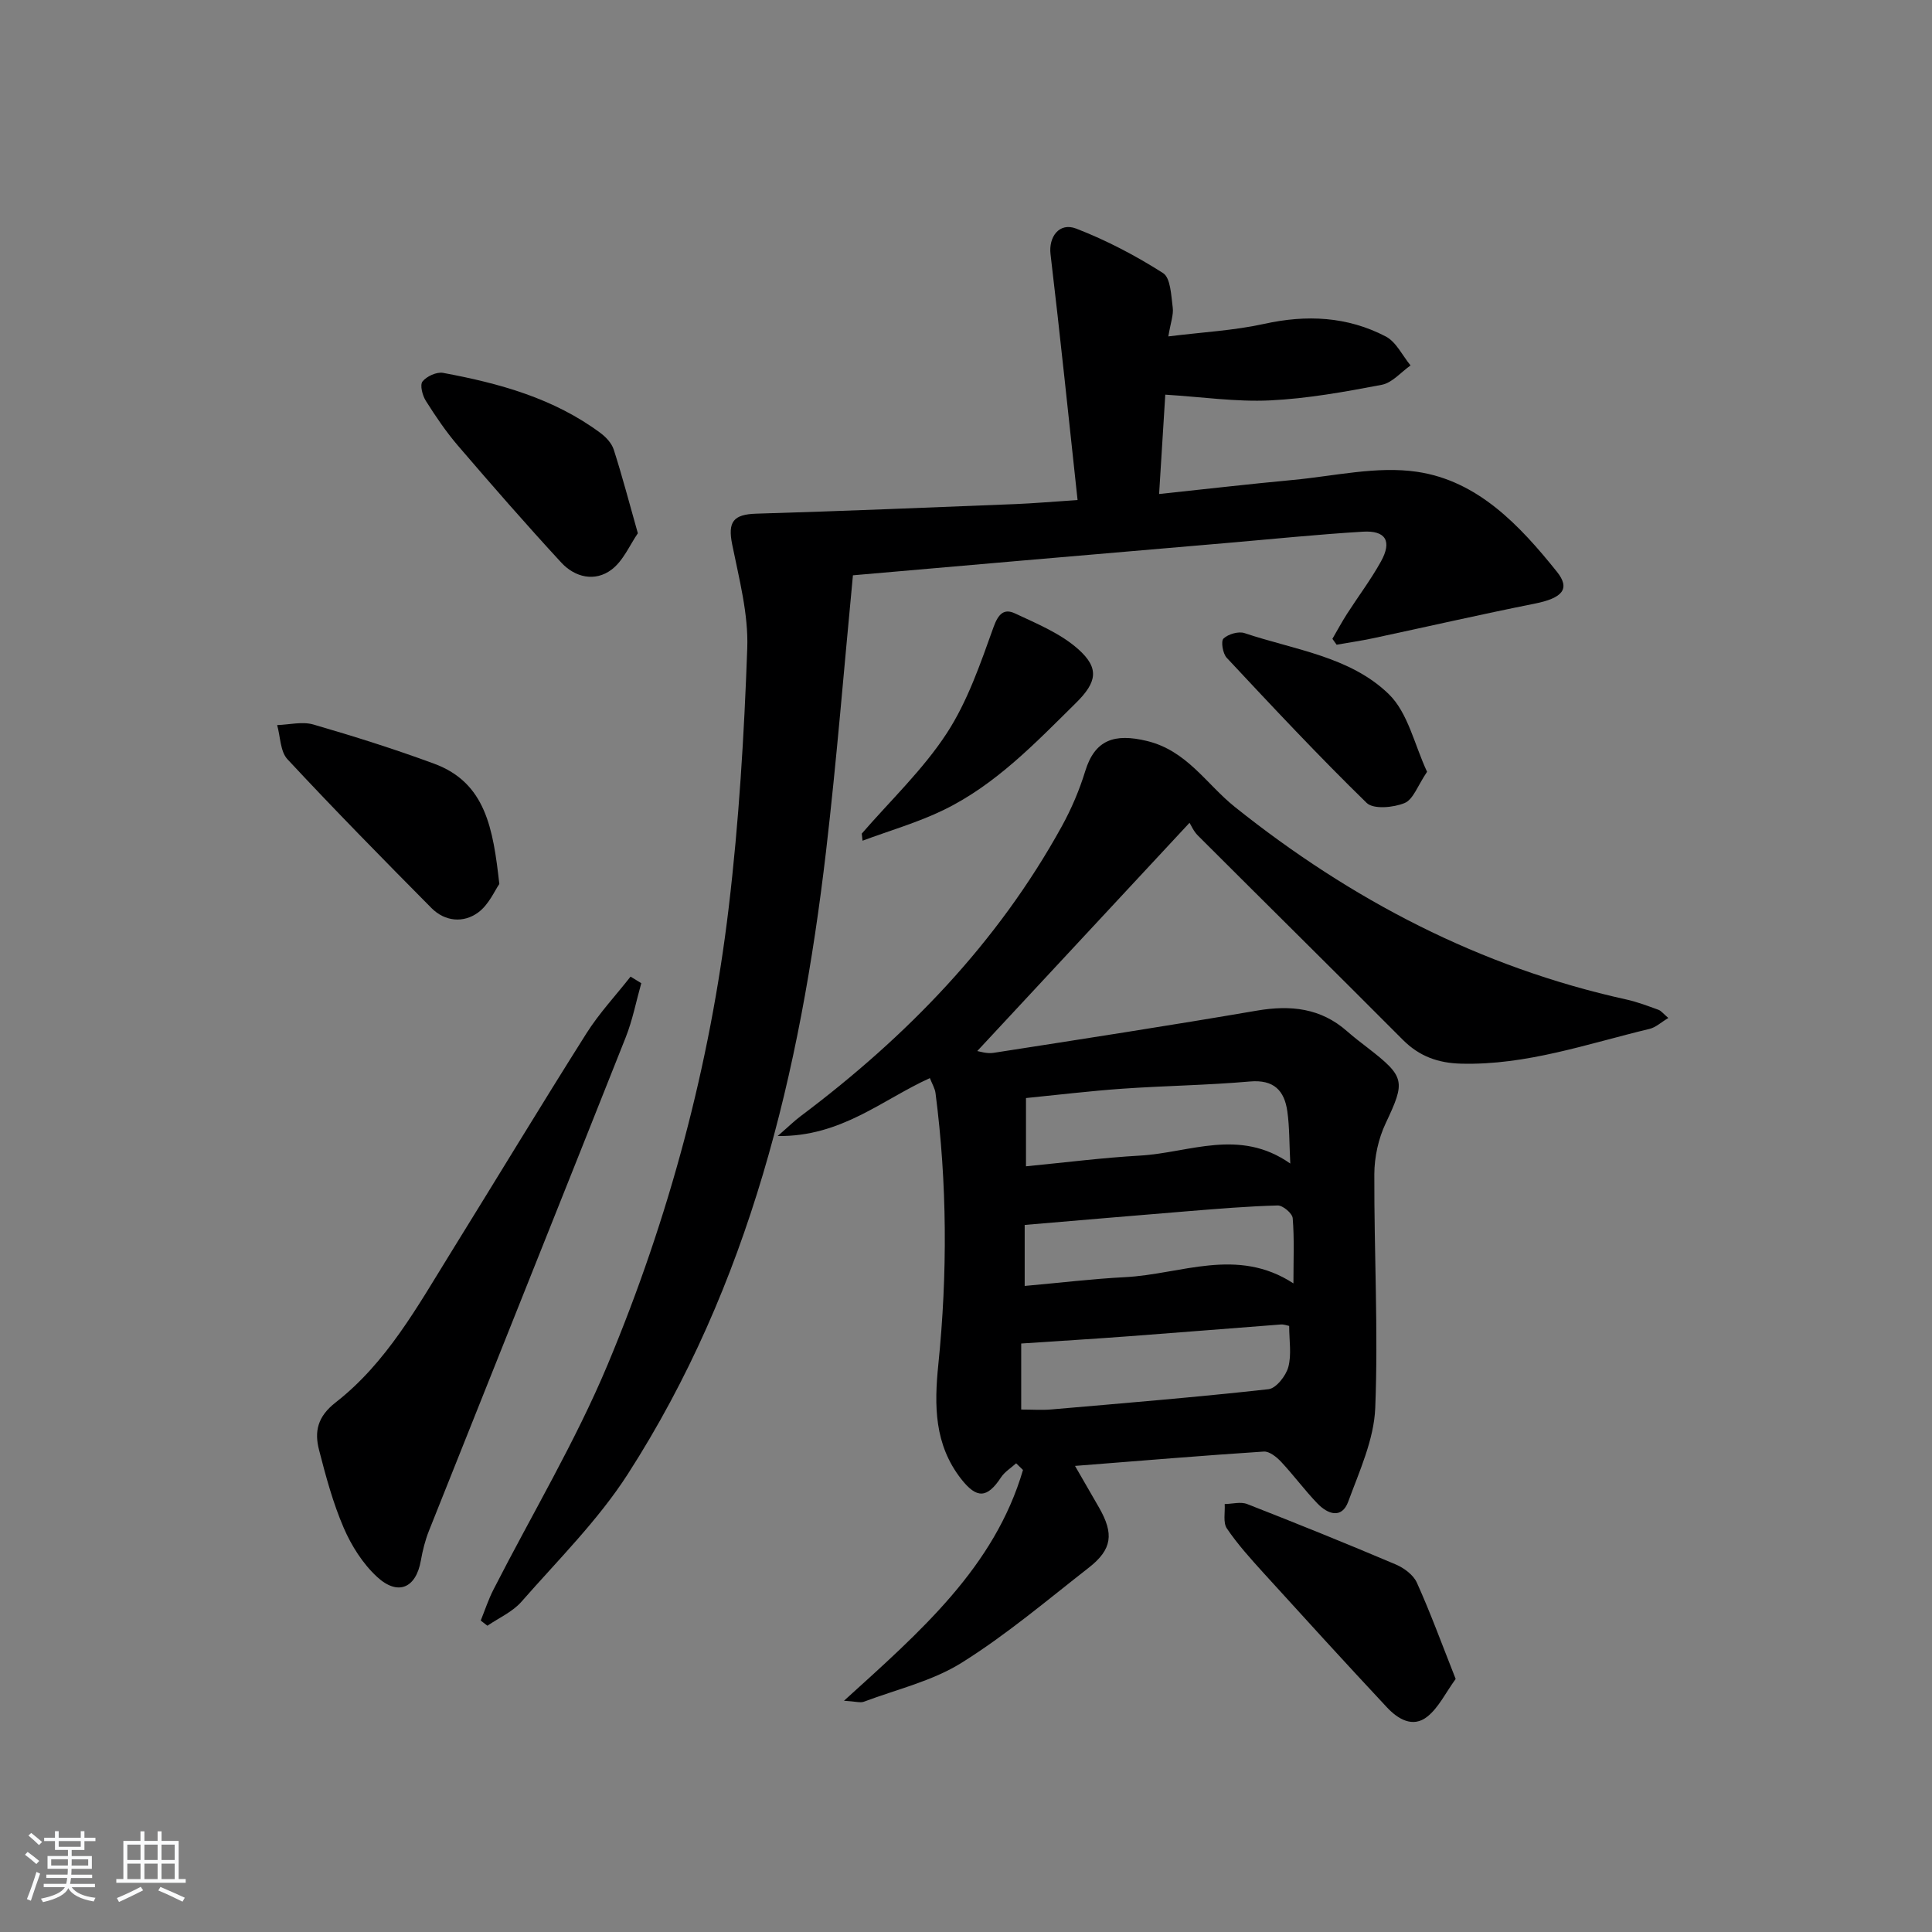 <svg enable-background="new 0 0 400 400" viewBox="0 0 400 400" xmlns="http://www.w3.org/2000/svg"><rect x="0" y="0" width="400" height="400" fill="#808080" stroke="none"/><path d="m5.17 384 .55-.58c.85.61 1.65 1.24 2.4 1.87l-.59.64c-.83-.73-1.62-1.38-2.36-1.93m1.22 9.53-.82-.34c.71-1.76 1.37-3.64 1.98-5.63.24.13.5.25.76.36-.6 1.67-1.24 3.54-1.92 5.61m-.5-13.5.57-.54c.56.44 1.31 1.06 2.26 1.87l-.65.64c-.67-.66-1.4-1.32-2.18-1.97m3.25.46h2.24v-1.36h.77v1.36h4.57v-1.36h.76v1.36h2.28v.69h-2.28v1.84h-2.64v1.26h4.18v2.64h-4.21c0 .45-.02.86-.05 1.21h4.32v.69h-4.38c-.04.34-.1.75-.19 1.22h5.15v.69h-4.82c.87 1.19 2.51 1.92 4.93 2.19-.17.31-.3.57-.37.76-2.77-.49-4.52-1.41-5.26-2.76-.56 1.26-2.3 2.23-5.24 2.9-.12-.24-.26-.48-.43-.72 2.73-.55 4.38-1.34 4.96-2.38h-4.38v-.69h4.65c.1-.38.17-.79.21-1.22h-4.32v-.69h4.4c.03-.34.05-.75.05-1.21h-4.2v-2.64h4.23v-1.26h-2.69v-1.84h-2.24zm1.46 4.46v1.29h3.45c.01-.4.02-.57.01-.53v-.32-.45h-3.46zm1.55-2.59h4.57v-1.19h-4.57zm6.11 2.59h-3.42v.77c-.01.19-.01.37-.02.53h3.44z" fill="#fafbfc"/><path d="m32.63 379.16h.82v1.98h3.54v7.89h1.46v.78h-14.37v-.78h1.46v-7.89h3.54v-1.98h.82v1.98h2.73zm-3.49 11.48.5.73c-1.61.82-3.28 1.63-5 2.42-.13-.27-.28-.55-.44-.82 1.75-.73 3.4-1.5 4.94-2.33m-2.78-5.55h2.73v-3.18h-2.73zm0 3.95h2.73v-3.2h-2.73zm3.54-3.95h2.73v-3.18h-2.73zm0 3.95h2.73v-3.2h-2.73zm7.89 4.68c-1.84-.92-3.51-1.7-5.02-2.32l.45-.73c1.89.8 3.57 1.55 5.04 2.23zm-1.62-11.81h-2.73v3.18h2.73zm-2.73 7.13h2.73v-3.2h-2.73z" fill="#fafbfc"/><g fill="#000001"><path d="m202.33 217.61c.44.06 1.96.59 3.37.37 18.19-2.83 36.38-5.63 54.52-8.74 6.97-1.19 13.22-.55 18.68 4.27 1.37 1.21 2.83 2.32 4.28 3.44 7.78 6.02 7.8 6.94 3.72 15.59-1.51 3.19-2.35 7.01-2.36 10.55-.06 16.14.83 32.3.19 48.41-.26 6.54-3.27 13.07-5.59 19.39-1.35 3.66-4.26 2.59-6.36.41-2.65-2.75-4.93-5.86-7.54-8.65-.93-.99-2.43-2.2-3.59-2.12-12.72.83-25.42 1.9-39.08 2.97 1.92 3.32 3.44 5.96 4.96 8.6 3.13 5.45 2.75 8.67-2.11 12.47-8.64 6.75-17.07 13.9-26.33 19.69-6.06 3.79-13.42 5.5-20.23 8.06-.74.28-1.7-.06-4.12-.2 15.85-14.37 31.16-27.66 37.06-47.78-.47-.46-.94-.92-1.42-1.38-1.05.96-2.36 1.75-3.12 2.9-2.88 4.38-5.03 4.47-8.26.35-5.57-7.14-5.6-15.18-4.73-23.7 1.91-18.73 1.84-37.49-.58-56.19-.12-.96-.68-1.86-1.17-3.11-9.83 4.44-18.36 12.18-31.51 11.99 2.25-1.95 3.44-3.13 4.78-4.13 21.94-16.47 40.72-35.8 54.05-60 1.99-3.61 3.64-7.49 4.85-11.43 1.99-6.48 6.04-7.86 12.77-6.23 8.3 2.01 12.3 8.93 18.18 13.64 24.12 19.28 50.81 33.21 81.1 39.89 2.26.5 4.45 1.34 6.63 2.13.57.21 1 .81 2.04 1.69-1.5.9-2.61 1.96-3.89 2.26-12.87 3.09-25.48 7.55-39.01 7.2-4.75-.12-8.65-1.51-12.06-4.93-14.09-14.15-28.31-28.18-42.44-42.3-.91-.91-1.44-2.19-1.73-2.64-15.09 16.24-29.51 31.74-43.95 47.26zm64.81 23.29c-.22-4.25-.15-7.56-.61-10.79-.6-4.32-2.79-6.63-7.74-6.2-8.76.77-17.57.88-26.35 1.49-6.71.47-13.4 1.28-20.02 1.94v14.13c8.15-.79 15.89-1.78 23.65-2.22 10.19-.58 20.52-5.77 31.07 1.65zm-.23 33.62c-.48-.09-1.11-.35-1.72-.3-10.41.79-20.81 1.65-31.22 2.42-7.46.56-14.93 1.01-22.54 1.52v13.67c2.31 0 4.28.15 6.23-.02 15-1.3 30-2.53 44.96-4.19 1.58-.17 3.61-2.76 4.11-4.58.7-2.59.18-5.5.18-8.52zm-54.76-8.28c7.29-.65 14.04-1.47 20.81-1.82 11.53-.59 23.17-6.32 34.83 1.29 0-4.97.2-9.26-.15-13.5-.08-1-2.04-2.66-3.11-2.63-6.14.16-12.27.68-18.39 1.17-11.28.91-22.56 1.9-33.99 2.86z"/><path d="m223.1 103.53c-1.88-17.36-3.61-34.15-5.6-50.91-.42-3.52 1.77-6.66 5.32-5.29 6.26 2.42 12.32 5.6 17.98 9.21 1.57 1 1.67 4.63 2 7.12.2 1.52-.44 3.15-.91 5.99 7.14-.89 13.6-1.22 19.82-2.59 8.81-1.95 17.24-1.54 25.19 2.6 2.17 1.13 3.45 3.95 5.14 6-1.98 1.39-3.8 3.6-5.97 4.01-7.66 1.46-15.4 2.86-23.16 3.23-6.99.33-14.05-.72-21.65-1.19-.36 5.76-.8 12.74-1.28 20.57 9.65-1.02 18.66-2.07 27.69-2.91 8.58-.8 17.4-2.92 25.71-1.69 12.59 1.85 21.27 11.1 28.96 20.69 2.87 3.58 1.11 5.47-4.61 6.61-11.18 2.23-22.29 4.78-33.44 7.16-2.5.53-5.04.9-7.56 1.34-.29-.41-.58-.81-.87-1.22 1-1.72 1.94-3.47 3.01-5.14 2.33-3.63 4.95-7.1 7.04-10.87 2.33-4.2 1.01-6.46-3.75-6.17-9.44.57-18.85 1.54-28.28 2.35-14.24 1.22-28.48 2.44-42.72 3.67-11.22.97-22.44 1.96-34.57 3.01-1.85 19.25-3.36 38.25-5.57 57.16-5.34 45.61-15.83 89.74-41.05 128.94-6.16 9.57-14.46 17.79-22.02 26.42-1.84 2.1-4.66 3.33-7.04 4.96-.46-.36-.92-.71-1.38-1.07.87-2.15 1.59-4.38 2.65-6.44 7.93-15.53 16.96-30.6 23.66-46.63 12.65-30.27 21.15-61.9 25.03-94.53 2.12-17.8 3.2-35.76 3.84-53.67.26-7.14-1.69-14.42-3.12-21.53-.94-4.68.22-6.23 5.01-6.37 17.93-.53 35.85-1.28 53.77-1.99 3.63-.15 7.25-.47 12.73-.83z"/><path d="m132.77 203.56c-1.06 3.75-1.8 7.63-3.23 11.23-13.52 34.06-27.16 68.08-40.72 102.12-.79 1.98-1.32 4.1-1.69 6.2-1 5.67-4.73 7.37-9.07 3.36-2.94-2.71-5.3-6.44-6.9-10.15-2.22-5.15-3.7-10.65-5.1-16.1-.99-3.83-.35-6.91 3.43-9.86 10.55-8.22 16.96-19.9 23.87-31.05 9.36-15.1 18.55-30.32 28.04-45.34 2.64-4.18 6.08-7.86 9.15-11.77.73.44 1.47.9 2.22 1.36z"/><path d="m132.06 110.41c-1.67 2.41-3.01 5.69-5.44 7.52-3.43 2.59-7.57 1.62-10.41-1.45-7.3-7.91-14.37-16.02-21.38-24.19-2.47-2.88-4.63-6.07-6.66-9.29-.71-1.12-1.27-3.29-.69-4.02.86-1.08 2.93-2.02 4.25-1.78 11.62 2.15 22.94 5.26 32.62 12.47 1.14.85 2.3 2.11 2.72 3.42 1.71 5.32 3.13 10.73 4.99 17.32z"/><path d="m103.38 183.02c-.93 1.31-2.17 4.3-4.41 5.92-3.03 2.21-6.86 1.86-9.63-.93-10.06-10.15-20.08-20.35-29.82-30.81-1.51-1.62-1.46-4.68-2.14-7.08 2.51-.08 5.2-.78 7.49-.12 8.41 2.44 16.79 5.08 25 8.11 10.69 3.94 12.22 13.42 13.51 24.91z"/><path d="m301.38 347.61c-2.12 2.92-3.53 5.94-5.87 7.8-3.02 2.41-6.12.47-8.36-1.92-8.61-9.21-17.1-18.53-25.58-27.86-2.66-2.94-5.35-5.91-7.56-9.18-.83-1.23-.34-3.34-.45-5.05 1.56-.03 3.32-.53 4.66 0 10.31 4.03 20.57 8.18 30.75 12.5 1.72.73 3.66 2.17 4.38 3.78 2.83 6.27 5.19 12.75 8.03 19.93z"/><path d="m178.42 172.59c5.94-6.86 12.66-13.22 17.58-20.75 4.33-6.63 6.99-14.46 9.7-22 .99-2.77 2.19-3.89 4.42-2.85 4.55 2.13 9.43 4.14 13.11 7.41 4.46 3.97 3.85 6.87-.46 11.13-8.39 8.28-16.58 16.89-27.35 22.14-5.37 2.62-11.21 4.29-16.84 6.39-.05-.49-.1-.98-.16-1.47z"/><path d="m295.46 159.79c-1.93 2.84-2.85 5.72-4.65 6.47-2.3.95-6.44 1.34-7.85-.02-9.96-9.71-19.47-19.88-28.98-30.05-.82-.87-1.24-3.44-.67-3.98.98-.93 3.11-1.55 4.36-1.13 10.3 3.46 21.83 4.83 29.85 12.62 4 3.87 5.32 10.5 7.94 16.09z"/></g></svg>